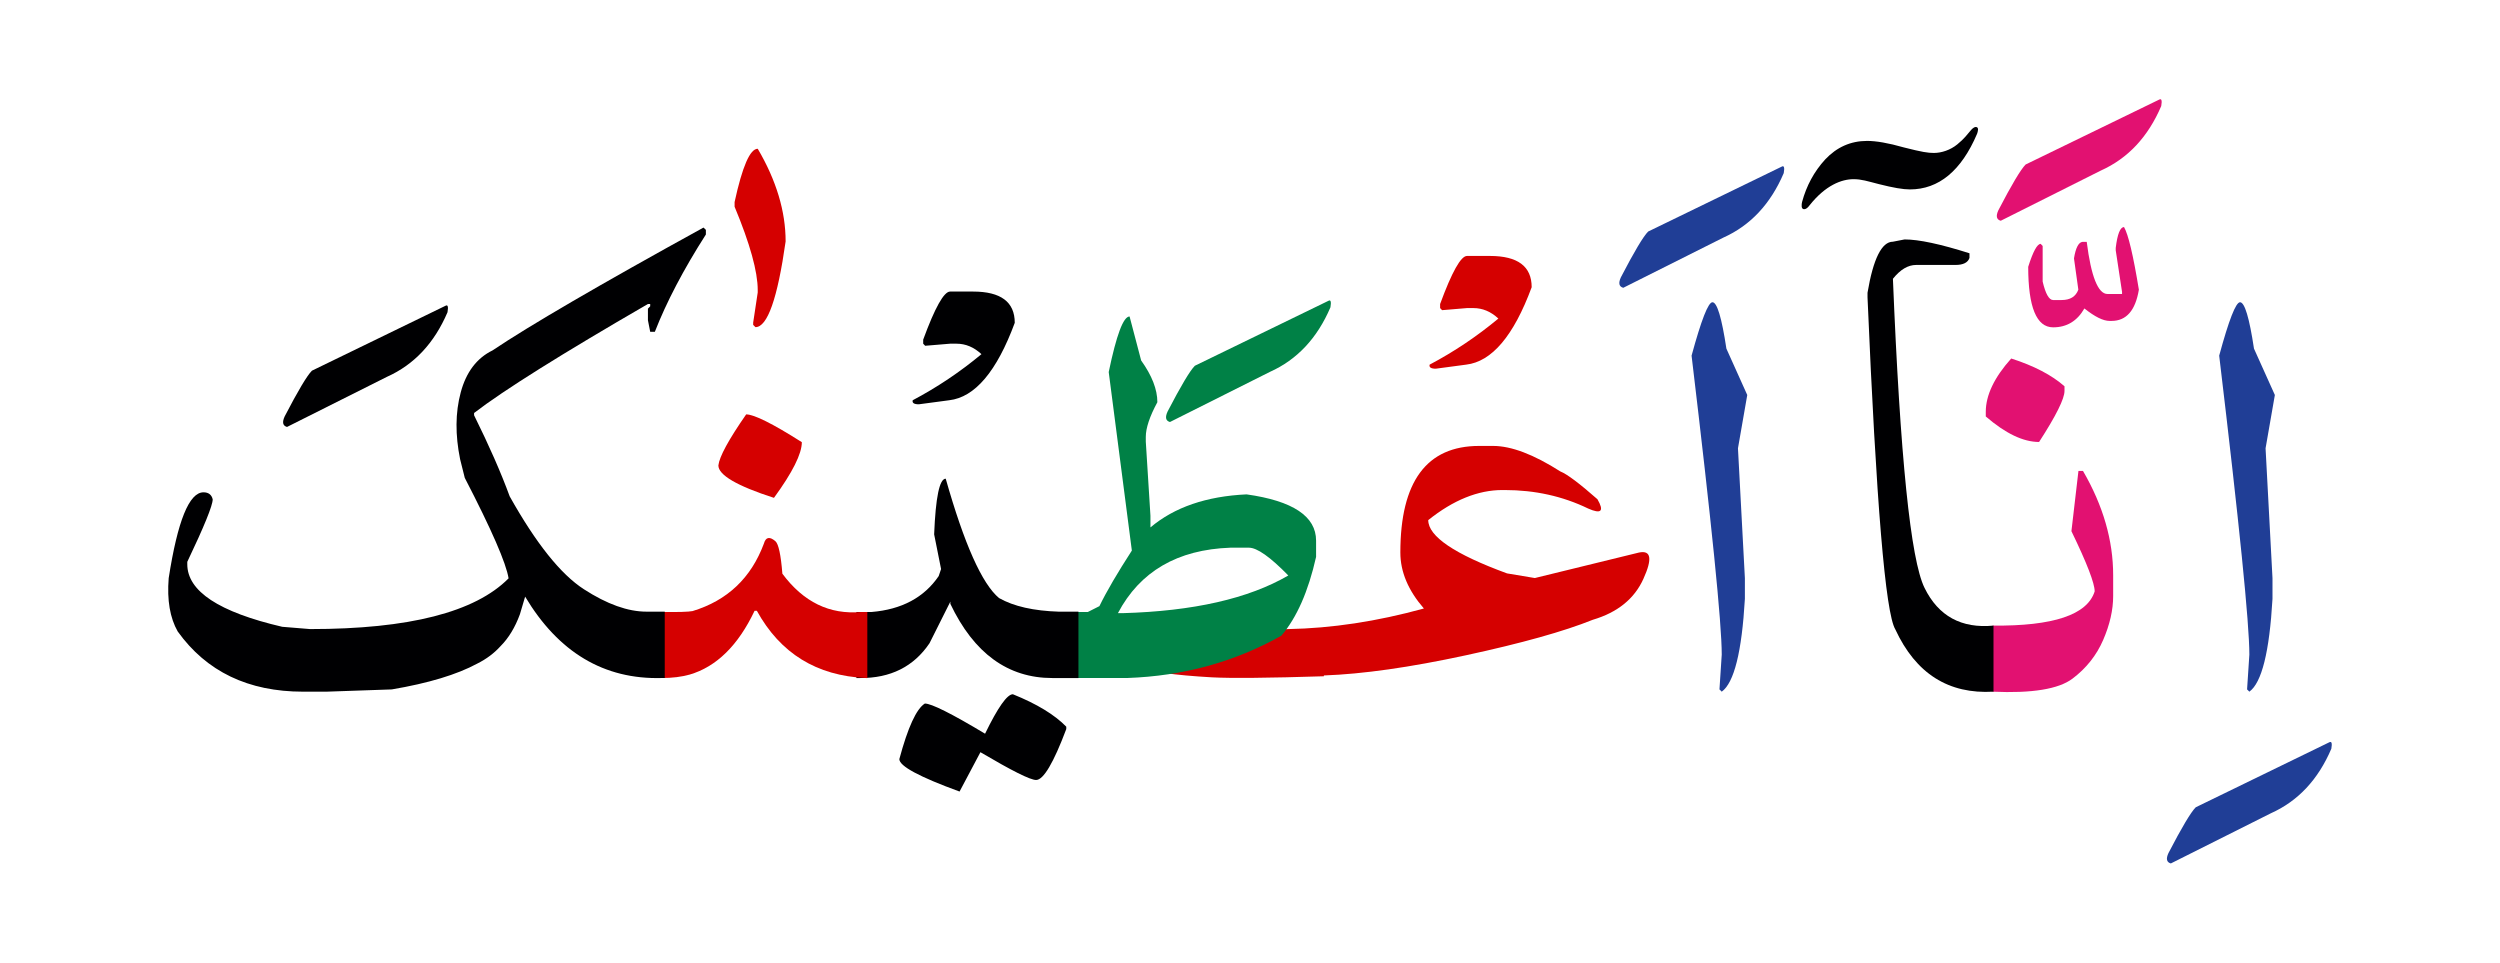 <svg id="vector" xmlns="http://www.w3.org/2000/svg" width="174" height="67" viewBox="0 0 174.113 67"><path fill="#203e96" d="M156.008,21.028c0.324,0 0.647,1.081 0.971,3.23l1.454,3.23l-0.647,3.712l0.482,9.044v1.445c-0.213,3.691 -0.75,5.841 -1.611,6.461l-0.159,-0.158l0.159,-2.425c0,-2.177 -0.703,-9.119 -2.101,-20.82C155.23,22.268 155.712,21.028 156.008,21.028z" id="path_0"/><path fill="#203e96" d="M162.221,51.676c0.166,-0.089 0.213,0.056 0.145,0.448c-0.916,2.149 -2.321,3.65 -4.215,4.497l-6.963,3.492c-0.296,-0.082 -0.351,-0.324 -0.165,-0.723c0.93,-1.791 1.563,-2.852 1.901,-3.189L162.221,51.676z" id="path_1"/><path fill="#e21171" d="M140.071,24.947c1.591,0.509 2.831,1.157 3.712,1.935v0.324c0,0.538 -0.585,1.722 -1.771,3.554c-1.102,0 -2.341,-0.593 -3.712,-1.777v-0.324C138.301,27.502 138.893,26.262 140.071,24.947z" id="path_2"/><path fill="#e21171" d="M138.776,43.549c4.229,0.042 6.591,-0.75 7.108,-2.383c0,-0.564 -0.538,-1.963 -1.619,-4.193l0.489,-4.195h0.317c1.405,2.417 2.101,4.842 2.101,7.26v1.453c0,0.971 -0.234,1.99 -0.696,3.058c-0.461,1.067 -1.177,1.97 -2.135,2.692c-0.964,0.73 -2.817,1.033 -5.565,0.91V43.549z" id="path_3"/><path fill="#e21171" d="M147.929,15.793c0.296,0.51 0.641,1.963 1.033,4.36c-0.241,1.453 -0.875,2.176 -1.901,2.176h-0.138c-0.448,0 -1.026,-0.289 -1.756,-0.868c-0.496,0.875 -1.226,1.315 -2.176,1.315c-1.157,0 -1.736,-1.405 -1.736,-4.215c0.337,-1.068 0.627,-1.598 0.868,-1.598l0.138,0.145v2.479c0.2,0.86 0.448,1.288 0.73,1.288h0.585c0.606,0 0.992,-0.241 1.17,-0.723l-0.303,-2.177c0.117,-0.73 0.317,-1.116 0.585,-1.15h0.303c0.303,2.417 0.792,3.629 1.446,3.629h1.013v-0.144l-0.44,-2.9v-0.166C147.468,16.275 147.661,15.793 147.929,15.793z" id="path_4"/><path fill="#e21171" d="M150.375,6.916c0.166,-0.097 0.213,0.055 0.145,0.447c-0.916,2.149 -2.321,3.65 -4.215,4.498l-6.963,3.492c-0.296,-0.083 -0.352,-0.324 -0.166,-0.73c0.93,-1.791 1.563,-2.852 1.901,-3.189L150.375,6.916z" id="path_5"/><path fill="#000002" d="M138.838,48.15c-3.134,0.186 -5.414,-1.261 -6.839,-4.34c-0.688,-1.143 -1.329,-8.85 -1.935,-23.12v-0.324c0.399,-2.369 0.992,-3.554 1.77,-3.554l0.813,-0.158c0.991,0 2.5,0.324 4.518,0.964v0.324c-0.11,0.323 -0.434,0.489 -0.971,0.489h-2.742c-0.564,0 -1.102,0.316 -1.619,0.964c0.503,12.391 1.233,19.568 2.204,21.531c0.964,1.963 2.569,2.838 4.801,2.623V48.15z" id="path_6"/><path fill="#203e96" d="M119.264,21.028c0.324,0 0.647,1.081 0.971,3.23l1.453,3.23l-0.647,3.712l0.482,9.044v1.445c-0.214,3.691 -0.751,5.841 -1.612,6.461l-0.159,-0.158l0.159,-2.425c0,-2.177 -0.703,-9.119 -2.101,-20.82C118.486,22.268 118.968,21.028 119.264,21.028z" id="path_7"/><path fill="#203e96" d="M124.085,11.585c0.165,-0.096 0.213,0.055 0.145,0.447c-0.916,2.149 -2.321,3.651 -4.215,4.498l-6.963,3.492c-0.296,-0.083 -0.352,-0.323 -0.166,-0.73c0.93,-1.791 1.563,-2.852 1.901,-3.189L124.085,11.585z" id="path_8"/><path fill="#D50000" d="M99.167,42.357c-1.088,-1.253 -1.639,-2.548 -1.639,-3.898c0,-4.944 1.832,-7.424 5.489,-7.424h0.971c1.268,0 2.824,0.592 4.684,1.777c0.468,0.186 1.329,0.833 2.583,1.936c0.482,0.833 0.269,1.053 -0.647,0.647c-1.777,-0.86 -3.712,-1.288 -5.813,-1.288h-0.159c-1.694,0 -3.417,0.695 -5.166,2.094c0,1.129 1.825,2.37 5.489,3.712l1.935,0.323l7.259,-1.777c0.841,-0.172 0.937,0.435 0.303,1.832c-0.627,1.392 -1.804,2.342 -3.526,2.852c-2.004,0.807 -4.952,1.633 -8.837,2.473c-3.891,0.841 -7.184,1.309 -9.891,1.405v0.056c-3.884,0.123 -6.487,0.145 -7.796,0.075c-1.315,-0.075 -2.404,-0.173 -3.278,-0.296c-0.875,-0.117 -1.515,-0.523 -1.921,-1.213c-0.399,-0.682 0.489,-1.149 2.672,-1.398c2.19,-0.247 4.8,-0.398 7.831,-0.453C92.748,43.735 95.895,43.26 99.167,42.357z" id="path_9"/><path fill="#D50000" d="M102.169,17.804h1.598c1.936,0 2.907,0.723 2.907,2.177c-1.253,3.388 -2.776,5.186 -4.566,5.393l-2.114,0.283c-0.337,0 -0.475,-0.097 -0.427,-0.283c1.708,-0.902 3.306,-1.977 4.787,-3.209c-0.524,-0.489 -1.102,-0.73 -1.736,-0.73h-0.448l-1.735,0.145l-0.138,-0.145v-0.282C101.116,18.92 101.743,17.804 102.169,17.804z" id="path_10"/><path fill="#008146" d="M74.709,42.6c0.337,0 0.688,0 1.054,0l0.806,-0.407c0.509,-1.047 1.267,-2.335 2.259,-3.87L77.217,25.89c0.537,-2.583 1.019,-3.871 1.453,-3.871l0.806,3.065c0.75,1.047 1.129,2.018 1.129,2.906c-0.537,0.992 -0.806,1.805 -0.806,2.417v0.324l0.324,5.166v0.813c1.667,-1.406 3.898,-2.17 6.694,-2.301c3.23,0.454 4.842,1.529 4.842,3.223v1.131c-0.538,2.396 -1.343,4.229 -2.418,5.488c-3.258,1.832 -6.833,2.811 -10.737,2.947h-1.777c-0.709,0 -1.384,0 -2.018,0V42.6L74.709,42.6zM77.857,42.682h0.324c4.925,-0.138 8.775,-1.012 11.543,-2.624c-1.26,-1.294 -2.177,-1.936 -2.741,-1.936h-1.295C82.003,38.254 79.393,39.775 77.857,42.682z" id="path_11"/><path fill="#008146" d="M92.514,20.931c0.165,-0.097 0.213,0.055 0.145,0.448c-0.917,2.148 -2.321,3.65 -4.215,4.498l-6.963,3.492c-0.296,-0.083 -0.351,-0.324 -0.165,-0.729c0.93,-1.791 1.563,-2.852 1.901,-3.189L92.514,20.931z" id="path_12"/><path fill="#000002" d="M70.542,48.329c1.673,0.675 2.906,1.426 3.719,2.259v0.166c-0.889,2.362 -1.591,3.547 -2.101,3.547c-0.406,0 -1.694,-0.648 -3.878,-1.936l-1.453,2.741c-2.796,-1.02 -4.194,-1.771 -4.194,-2.259c0.592,-2.204 1.185,-3.499 1.777,-3.871c0.455,0 1.853,0.695 4.194,2.102C69.496,49.245 70.143,48.329 70.542,48.329z" id="path_13"/><path fill="#000002" d="M59.646,42.6h1.054c2.094,-0.173 3.657,-1.006 4.676,-2.501l0.165,-0.489l-0.482,-2.417c0.104,-2.583 0.372,-3.877 0.806,-3.877c1.288,4.545 2.527,7.322 3.712,8.313c1.02,0.579 2.417,0.896 4.195,0.95c0.475,0 0.916,0 1.336,0v4.621c-0.53,0 -1.081,0 -1.66,0h-0.158c-3.092,0 -5.462,-1.721 -7.101,-5.165v-0.158l-1.453,2.899c-1.102,1.633 -2.72,2.438 -4.842,2.424h-0.248V42.6z" id="path_14"/><path fill="#000002" d="M66.169,20.284h1.598c1.935,0 2.906,0.723 2.906,2.177c-1.253,3.388 -2.775,5.186 -4.566,5.393l-2.114,0.282c-0.337,0 -0.475,-0.096 -0.427,-0.282c1.708,-0.902 3.306,-1.977 4.787,-3.209c-0.523,-0.489 -1.103,-0.73 -1.736,-0.73h-0.448l-1.735,0.145l-0.138,-0.145v-0.282C65.115,21.399 65.742,20.284 66.169,20.284z" id="path_15"/><path fill="#D50000" d="M51.967,28.838c0.551,0 1.846,0.647 3.877,1.936c0,0.806 -0.647,2.101 -1.942,3.877c-2.583,-0.833 -3.871,-1.591 -3.871,-2.259C50.101,31.786 50.742,30.601 51.967,28.838z" id="path_16"/><path fill="#D50000" d="M46.092,42.6c1.15,0.014 1.86,-0.008 2.142,-0.063c2.424,-0.736 4.077,-2.308 4.966,-4.697c0.131,-0.462 0.399,-0.517 0.806,-0.166c0.213,0.187 0.379,0.944 0.482,2.26c1.467,1.977 3.299,2.865 5.489,2.666h0.427v4.6h-0.103c-3.43,-0.158 -5.958,-1.721 -7.59,-4.684h-0.158c-1.143,2.411 -2.651,3.893 -4.518,4.443c-0.565,0.158 -1.212,0.24 -1.942,0.24V42.6z" id="path_17"/><path fill="#000002" d="M46.299,47.199h-0.207c-4.022,0.111 -7.197,-1.783 -9.519,-5.668c-0.124,0.441 -0.248,0.854 -0.365,1.232c-0.338,0.917 -0.785,1.653 -1.35,2.219c-0.434,0.481 -0.971,0.888 -1.619,1.212c-1.412,0.765 -3.396,1.364 -5.951,1.798l-4.56,0.158h-1.619c-3.815,0 -6.729,-1.398 -8.733,-4.195c-0.537,-0.943 -0.75,-2.183 -0.627,-3.711c0.621,-3.989 1.426,-5.979 2.425,-5.979c0.344,0 0.564,0.166 0.64,0.489c0,0.427 -0.592,1.88 -1.77,4.353v0.165c0,1.88 2.204,3.333 6.612,4.359l1.942,0.159c6.887,0 11.495,-1.178 13.823,-3.533c-0.166,-1.047 -1.178,-3.383 -3.051,-6.998l-0.324,-1.295c-0.345,-1.694 -0.337,-3.244 0.042,-4.656c0.378,-1.412 1.116,-2.39 2.217,-2.927c2.563,-1.722 7.453,-4.573 14.691,-8.554l0.166,0.159v0.323c-1.563,2.445 -2.748,4.711 -3.554,6.777h-0.324l-0.158,-0.806v-0.806l0.158,-0.165v-0.159h-0.158c-5.999,3.472 -10.035,5.999 -12.108,7.59V28.9c1.047,2.115 1.874,3.995 2.479,5.647c1.832,3.271 3.554,5.427 5.165,6.467c1.619,1.048 3.072,1.563 4.36,1.563h1.274V47.199z" id="path_18"/><path fill="#000002" d="M31.022,21.276c0.166,-0.097 0.213,0.055 0.145,0.447c-0.917,2.149 -2.321,3.65 -4.215,4.498l-6.963,3.492c-0.296,-0.083 -0.351,-0.324 -0.165,-0.73c0.93,-1.791 1.563,-2.852 1.901,-3.189L31.022,21.276z" id="path_19"/><path fill="#000002" d="M129.096,12.457c0.548,0 0.964,0.141 1.763,0.345c0.988,0.251 1.678,0.369 2.155,0.369c2.014,0 3.582,-1.301 4.679,-3.872c0.047,-0.133 0.165,-0.478 -0.094,-0.478c-0.086,0 -0.228,0.094 -0.337,0.228c-0.235,0.274 -0.462,0.595 -0.948,0.987c-0.478,0.392 -1.097,0.595 -1.63,0.595c-0.408,0 -0.823,-0.062 -2.084,-0.384c-1.097,-0.313 -1.944,-0.455 -2.563,-0.455c-1.151,0 -2.116,0.439 -2.915,1.285c-0.784,0.854 -1.309,1.842 -1.614,2.962c-0.039,0.165 -0.086,0.51 0.141,0.51c0.118,0 0.251,-0.094 0.369,-0.259C127.137,12.873 128.266,12.457 129.096,12.457z" id="path_20"/><path fill="#D50000" d="M52.773,10.339c1.295,2.204 1.942,4.359 1.942,6.453c-0.564,3.981 -1.267,5.971 -2.101,5.971l-0.159,-0.158v-0.158l0.317,-2.101v-0.165c0,-1.288 -0.537,-3.224 -1.611,-5.806v-0.324C51.699,11.572 52.236,10.339 52.773,10.339z" id="path_21"/></svg>